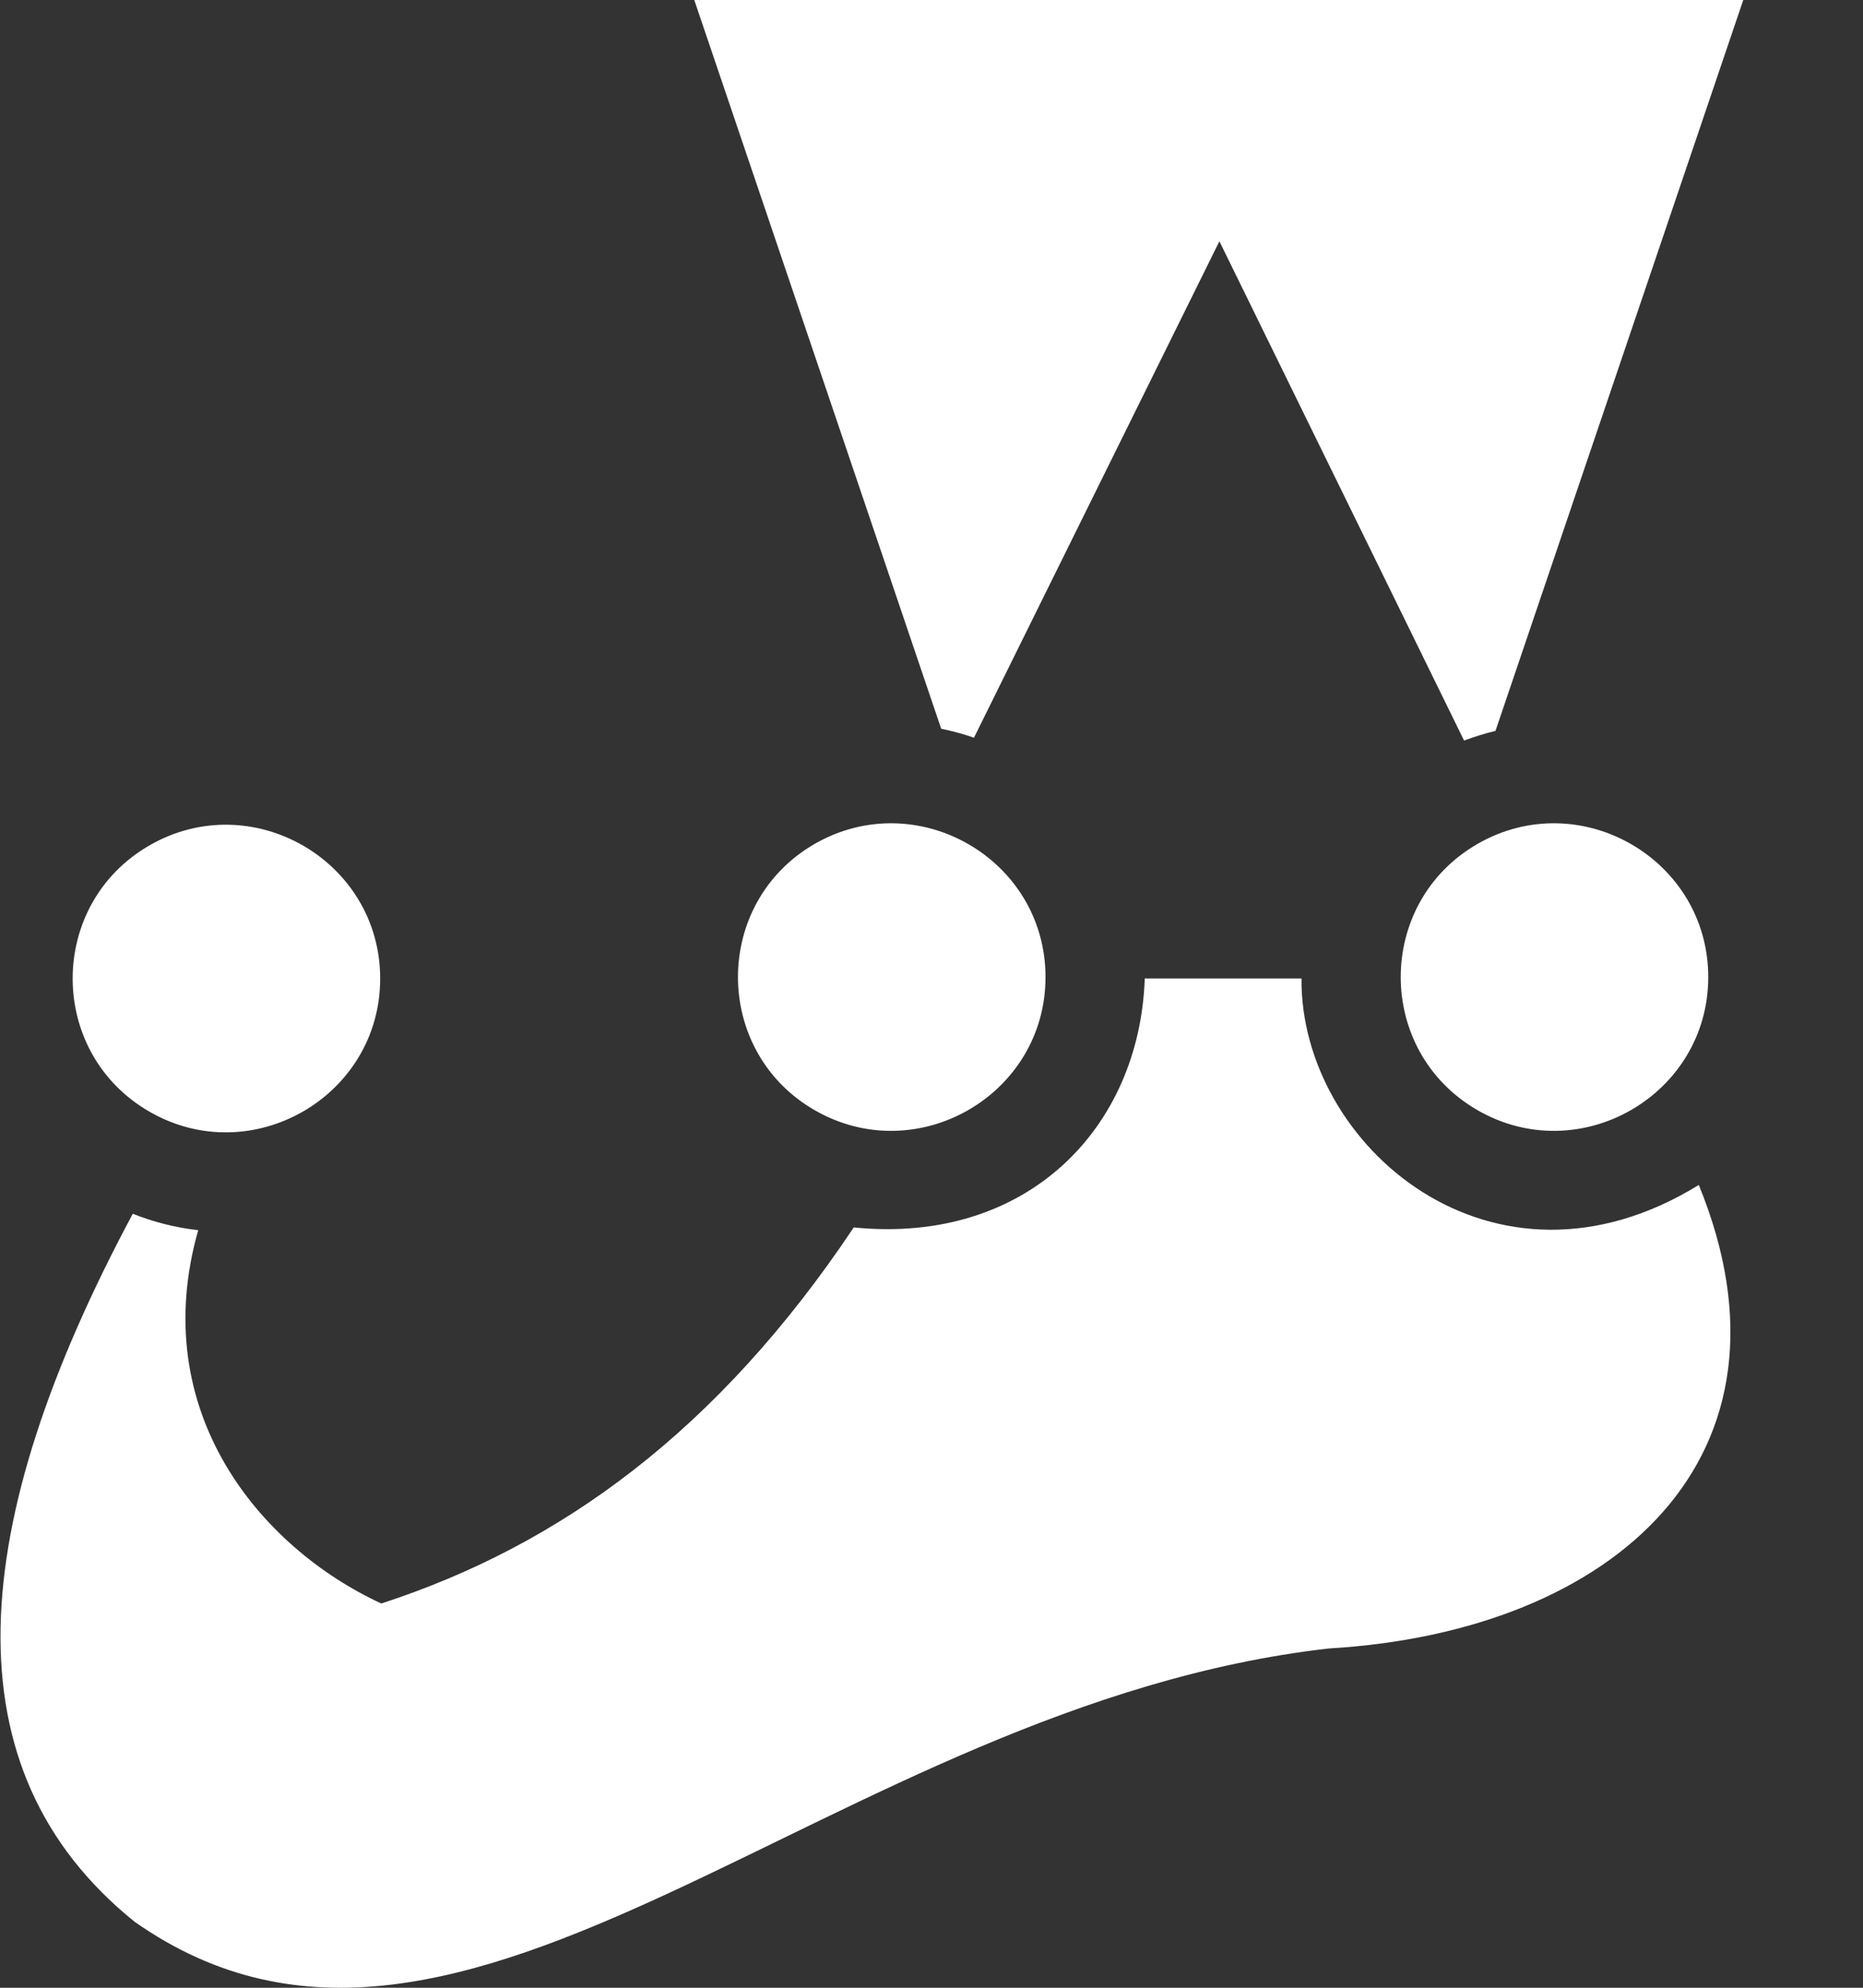 <svg width="15" height="16" viewBox="0 0 15 16" fill="none" xmlns="http://www.w3.org/2000/svg">
<rect x="0" y="0" width="15" height="16" fill="#333333" stroke="none"/>
<path d="M7.578 5.866L5.59 0H14.036L12.041 5.883C11.955 5.904 11.871 5.93 11.788 5.961L9.818 1.942L7.842 5.938C7.756 5.908 7.668 5.884 7.578 5.866ZM1.084 15.469C3.74 17.334 6.686 13.724 10.7 13.269C13.004 13.133 14.571 11.722 13.678 9.538C12.019 10.56 10.468 9.22 10.479 7.876H9.217C9.176 9.076 8.273 10.02 6.874 9.88C5.779 11.518 4.51 12.439 3.07 12.907C2.096 12.457 1.18 11.363 1.596 9.902C1.415 9.882 1.238 9.837 1.069 9.77C-0.27 12.27 -0.435 14.245 1.084 15.469ZM3.061 7.877C3.061 6.927 2.026 6.33 1.203 6.805C0.379 7.28 0.379 8.473 1.203 8.948C2.026 9.423 3.061 8.826 3.061 7.877ZM8.418 7.865C8.418 6.915 7.383 6.319 6.559 6.793C5.736 7.268 5.736 8.461 6.559 8.936C7.383 9.411 8.418 8.814 8.418 7.865M13.754 7.865C13.754 6.915 12.719 6.319 11.896 6.793C11.072 7.268 11.072 8.461 11.896 8.936C12.719 9.411 13.754 8.814 13.754 7.865" fill="white"/>
</svg>
